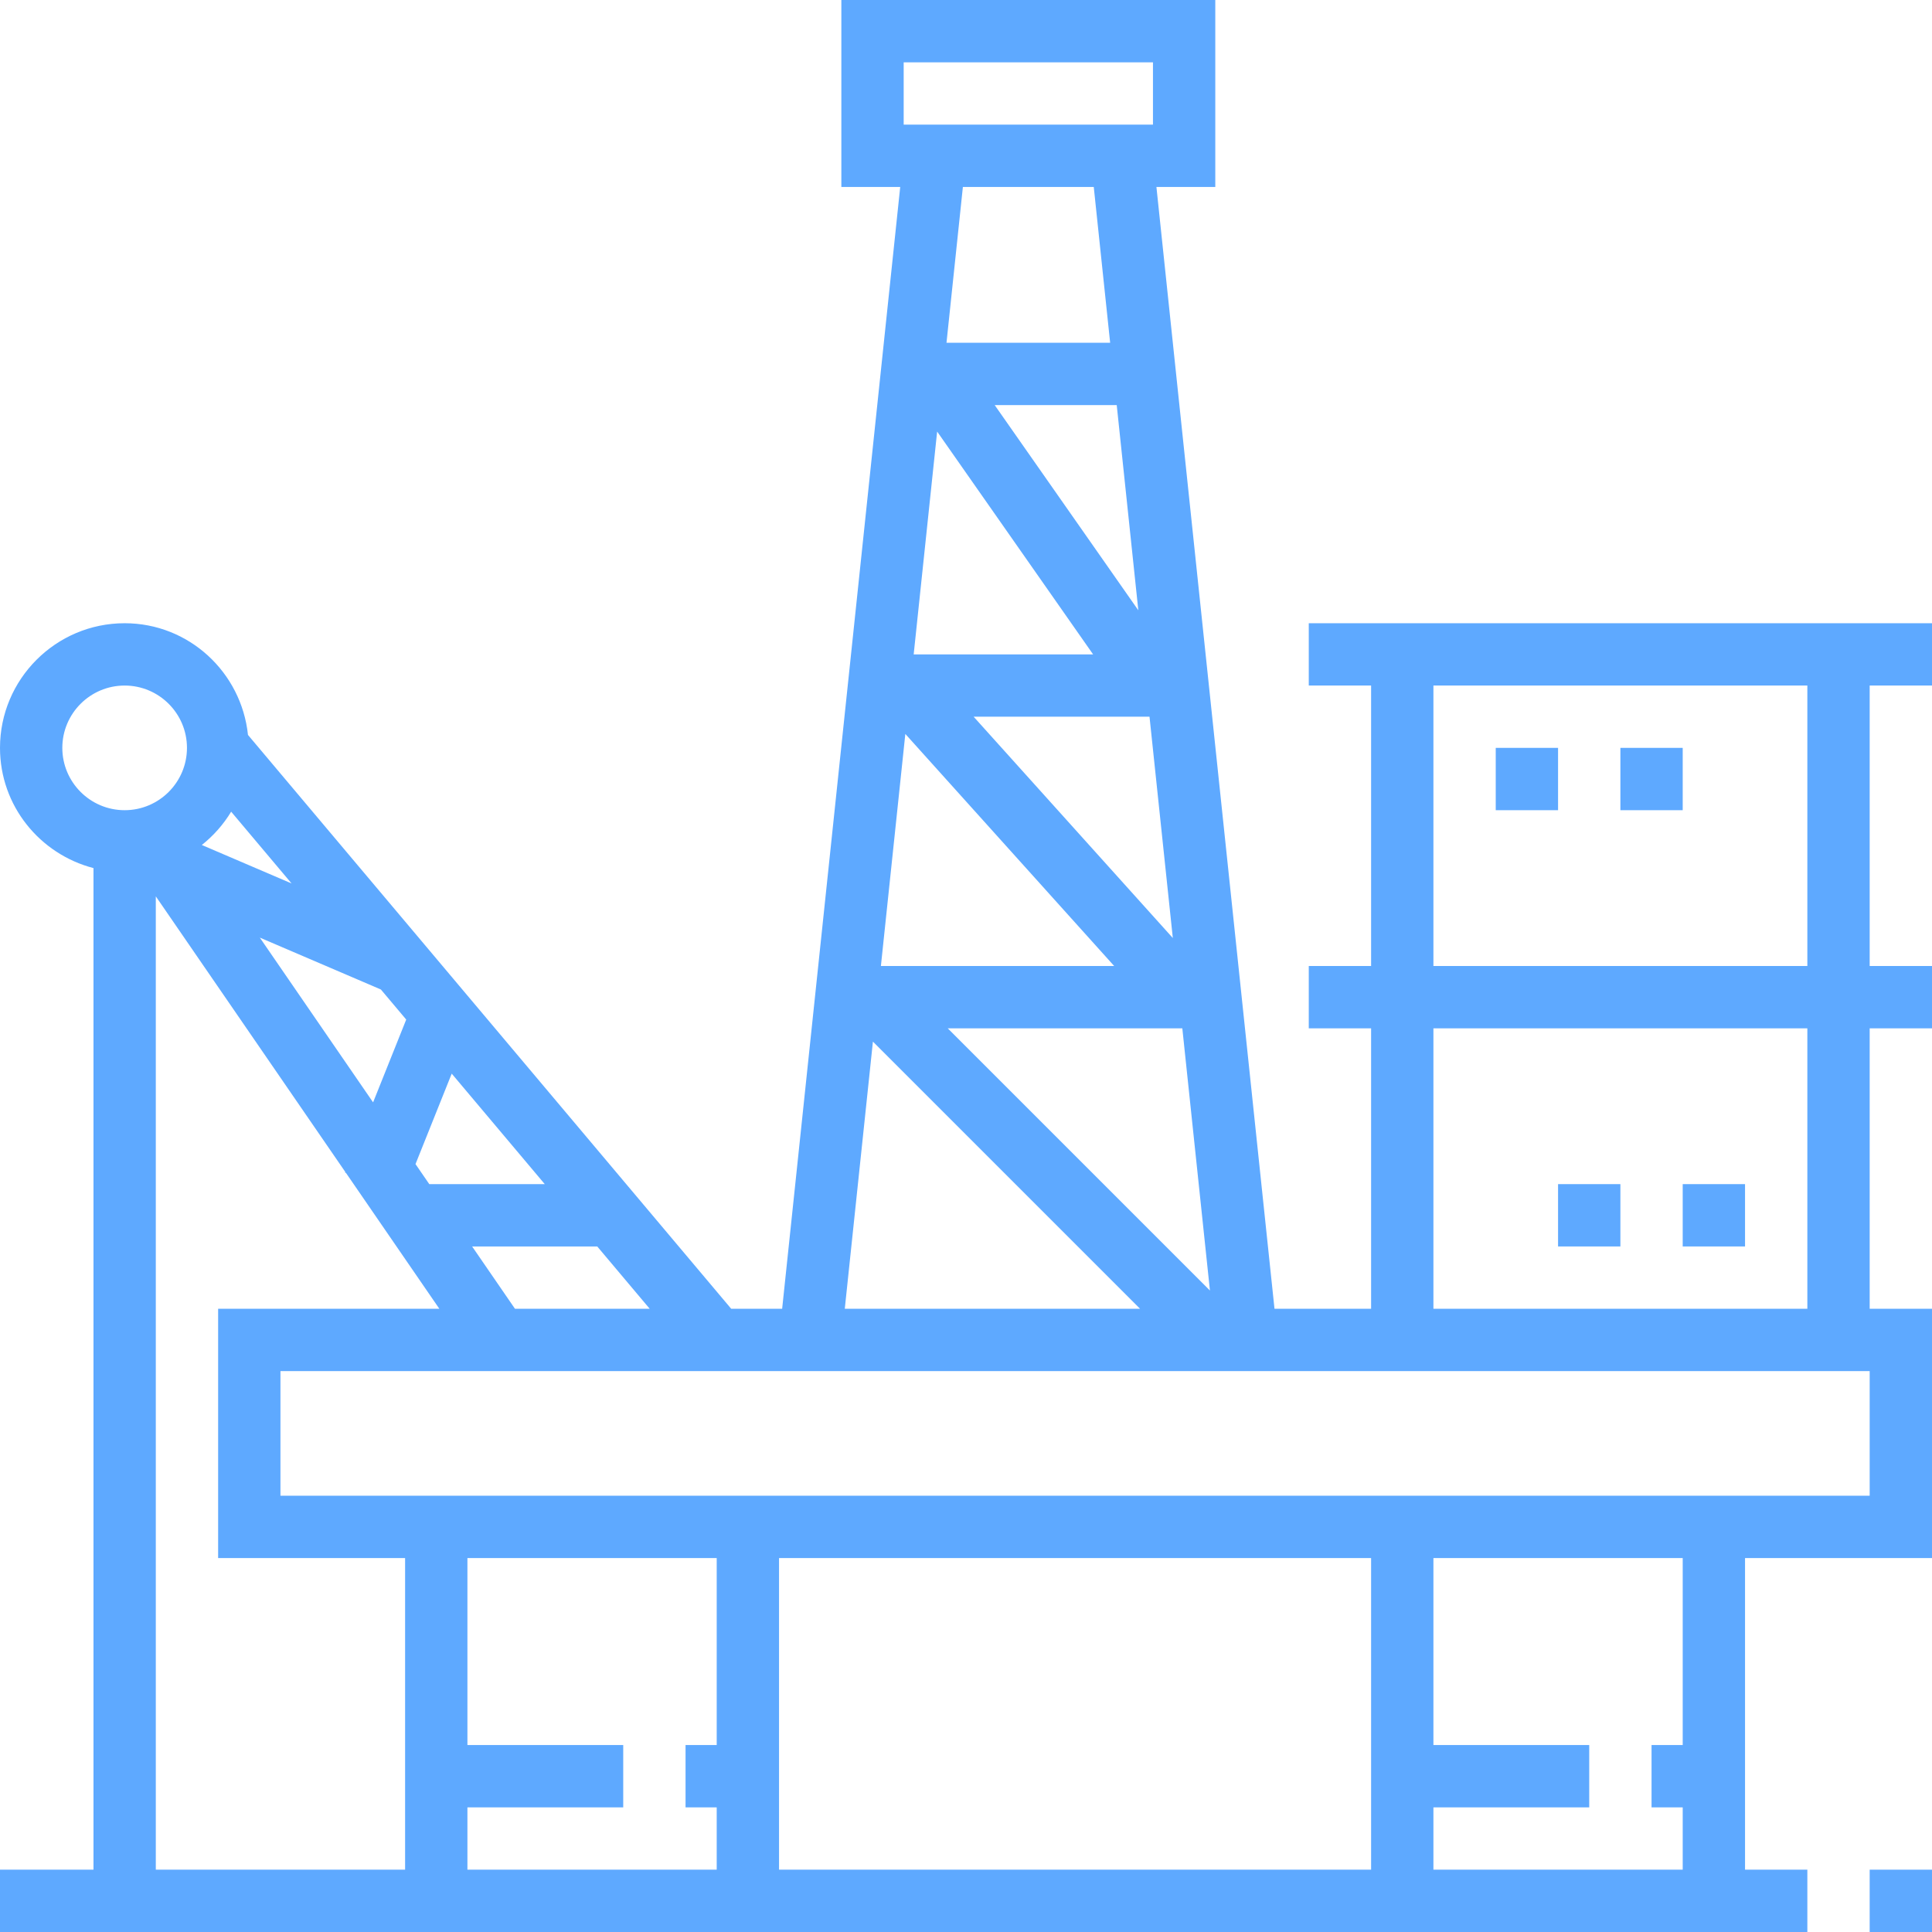 <svg width="496" height="496" viewBox="0 0 496 496" fill="none" xmlns="http://www.w3.org/2000/svg">
<path d="M496 480H480V496H496V480Z" fill="#5EA9FF"/>
<path d="M496 176V160H336V176H352V248H336V264H352V336H327.2L296.888 48H312V0H216V48H231.112L200.8 336H187.72L63.664 188.68C61.976 172.608 48.512 160 32 160C14.352 160 0 174.352 0 192C0 206.872 10.232 219.288 24 222.864V480H0V496H464V480H448V400H496V336H480V264H496V248H480V176H496ZM368 176H464V248H368V176ZM368 264H464V336H368V264ZM310.624 331.312L243.312 264H303.536L310.624 331.312ZM301.096 240.816L249.96 184H295.112L301.096 240.816ZM242.992 88L247.2 48H280.8L285.008 88H242.992ZM286.696 104L292.24 156.68L255.368 104H286.696ZM280.632 168H234.568L240.592 110.792L280.632 168ZM232 16H296V32H295.2H232.8H232V16ZM232.424 188.424L286.04 248H226.152L232.424 188.424ZM224.104 267.416L292.688 336H216.88L224.104 267.416ZM166.8 336H132.208L121.208 320H153.328L166.8 336ZM115.968 275.632L139.856 304H110.208L106.672 298.856L115.968 275.632ZM104.288 261.752L95.784 283.008L66.704 240.712L97.784 254.032L104.288 261.752ZM59.344 208.384L74.856 226.808L51.816 216.936C54.808 214.544 57.36 211.68 59.344 208.384ZM16 192C16 183.176 23.176 176 32 176C40.824 176 48 183.176 48 192C48 200.824 40.824 208 32 208C23.176 208 16 200.824 16 192ZM104 480H40V230.12L88.64 300.864L88.576 301.032L88.824 301.128L112.792 336H56V400H104V480ZM184 448H176V464H184V480H120V464H160V448H120V400H184V448ZM352 480H200V400H352V480ZM432 448H424V464H432V480H368V464H408V448H368V400H432V448ZM480 384H72V352H199.12H328.88H480V384Z" fill="#5EA9FF"/>
<path d="M400 192H384V208H400V192Z" fill="#5EA9FF"/>
<path d="M432 192H416V208H432V192Z" fill="#5EA9FF"/>
<path d="M448 304H432V320H448V304Z" fill="#5EA9FF"/>
<path d="M416 304H400V320H416V304Z" fill="#5EA9FF"/>
</svg>

